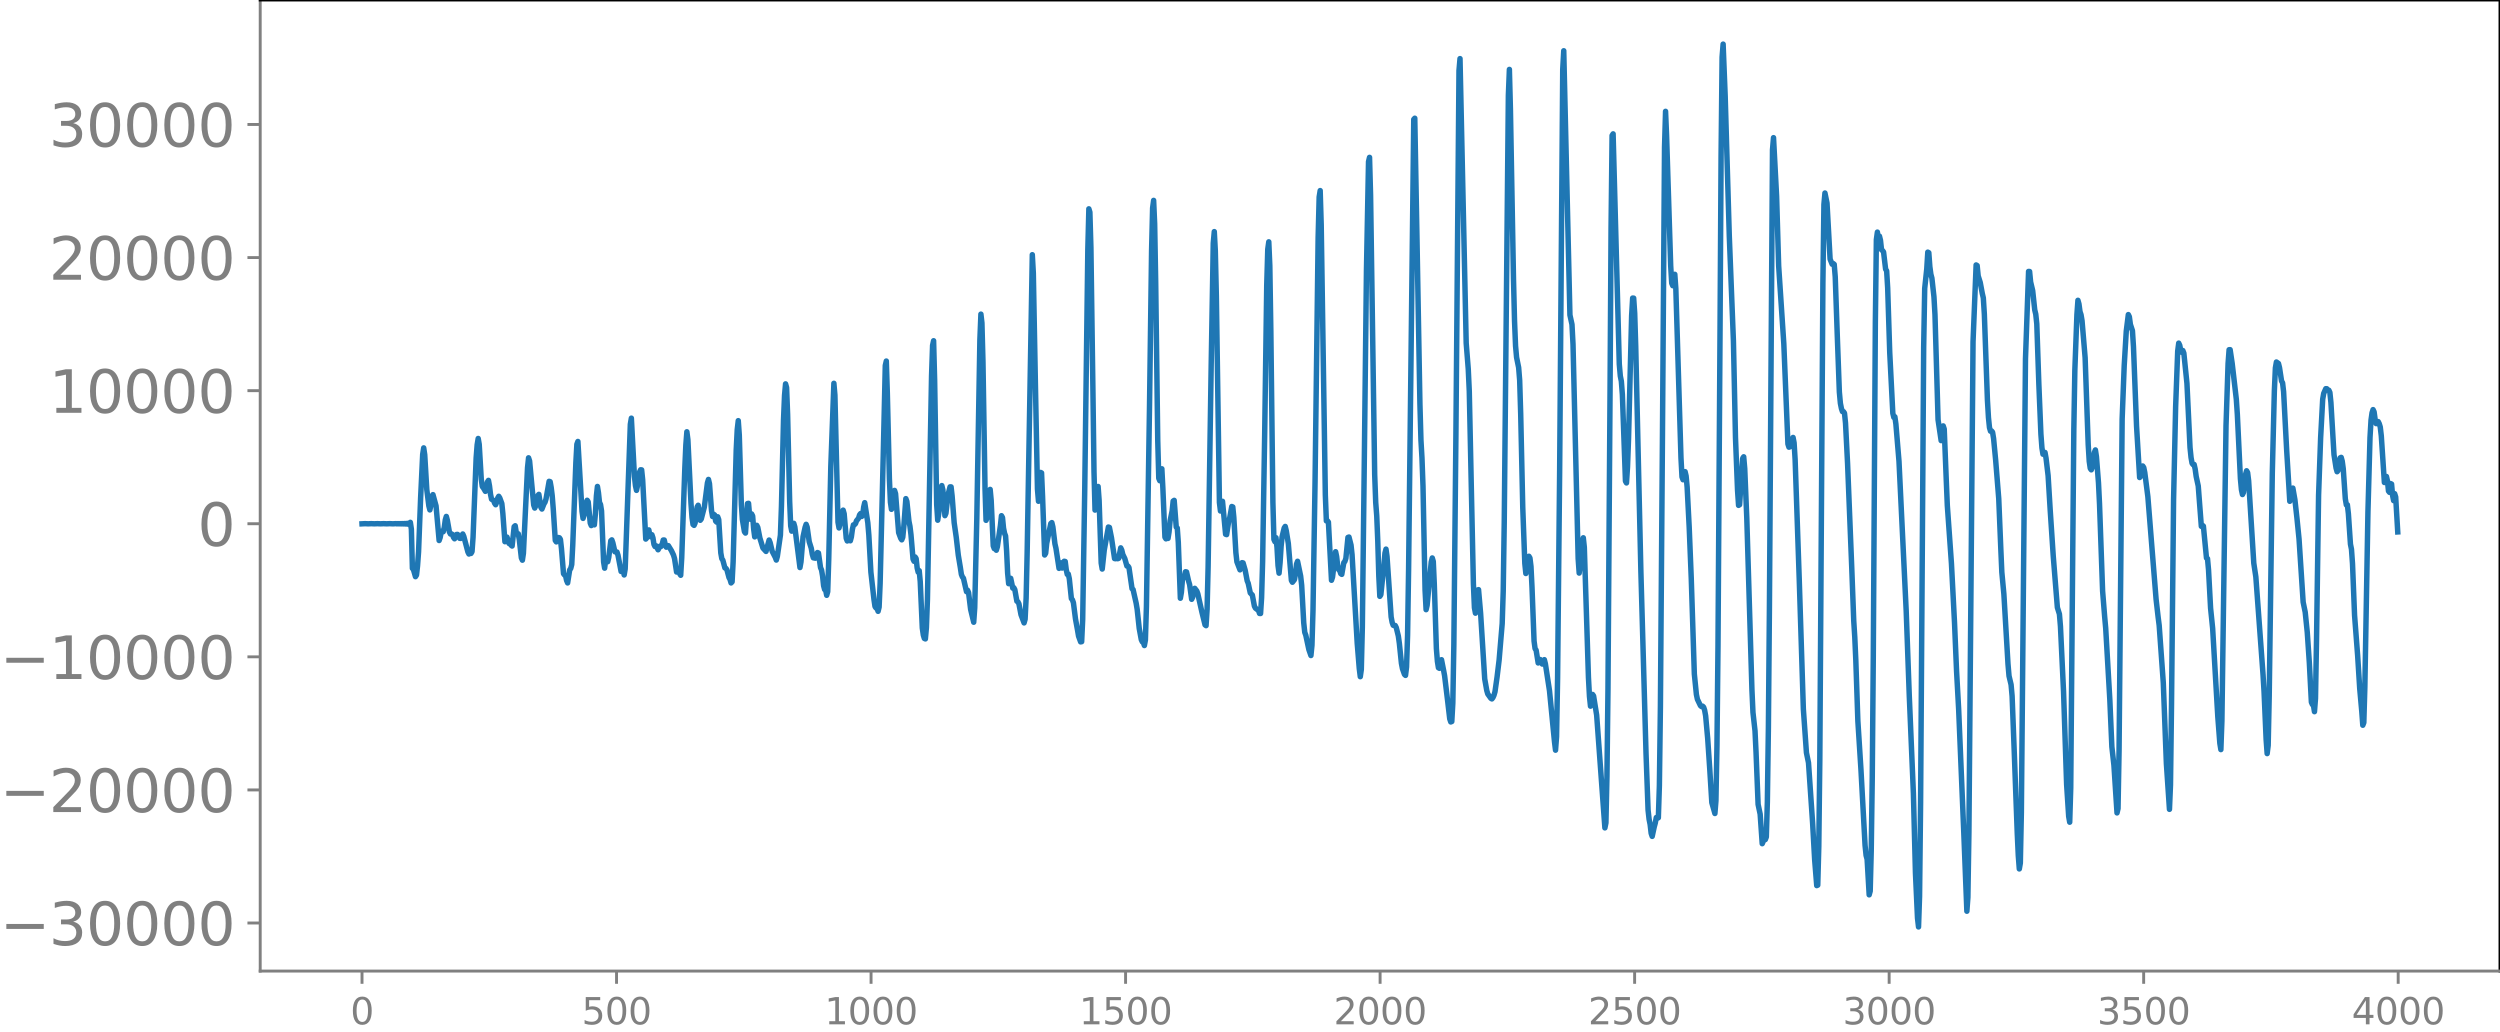 <svg xmlns="http://www.w3.org/2000/svg" xmlns:xlink="http://www.w3.org/1999/xlink" width="913.477" height="377.053" viewBox="0 0 685.107 282.79"><defs><style>*{stroke-linejoin:round;stroke-linecap:butt}</style></defs><g id="figure_1"><path id="patch_1" d="M0 282.79h685.107V0H0v282.79z" style="fill:none"/><g id="axes_1"><path id="patch_2" d="M71.308 266.112h613.8V0h-613.8v266.112z" style="fill:none"/><g id="matplotlib.axis_1"><g id="xtick_1"><g id="line2d_1"><defs><path id="md2f0c12bbb" d="M0 0v3.5" style="stroke:gray;stroke-width:.8"/></defs><use xlink:href="#md2f0c12bbb" x="99.207" y="266.112" style="fill:gray;stroke:gray;stroke-width:.8"/></g><g id="text_1" style="fill:gray" transform="matrix(.1 0 0 -.1 96.026 280.71)"><defs><path id="DejaVuSans-30" d="M2034 4250q-487 0-733-480-245-479-245-1442 0-959 245-1439 246-480 733-480 491 0 736 480 246 480 246 1439 0 963-246 1442-245 480-736 480zm0 500q785 0 1199-621 414-620 414-1801 0-1178-414-1799Q2819-91 2034-91q-784 0-1198 620-414 621-414 1799 0 1181 414 1801 414 621 1198 621z" transform="scale(.016)"/></defs><use xlink:href="#DejaVuSans-30"/></g></g><g id="xtick_2"><use xlink:href="#md2f0c12bbb" id="line2d_2" x="168.958" y="266.112" style="fill:gray;stroke:gray;stroke-width:.8"/><g id="text_2" style="fill:gray" transform="matrix(.1 0 0 -.1 159.414 280.71)"><defs><path id="DejaVuSans-35" d="M691 4666h2478v-532H1269V2991q137 47 274 70 138 23 276 23 781 0 1237-428 457-428 457-1159 0-753-469-1171Q2575-91 1722-91q-294 0-599 50Q819 9 494 109v635q281-153 581-228t634-75q541 0 856 284 316 284 316 772 0 487-316 771-315 285-856 285-253 0-505-56-251-56-513-175v2344z" transform="scale(.016)"/></defs><use xlink:href="#DejaVuSans-35"/><use xlink:href="#DejaVuSans-30" x="63.623"/><use xlink:href="#DejaVuSans-30" x="127.246"/></g></g><g id="xtick_3"><use xlink:href="#md2f0c12bbb" id="line2d_3" x="238.708" y="266.112" style="fill:gray;stroke:gray;stroke-width:.8"/><g id="text_3" style="fill:gray" transform="matrix(.1 0 0 -.1 225.982 280.71)"><defs><path id="DejaVuSans-31" d="M794 531h1031v3560L703 3866v575l1116 225h631V531h1031V0H794v531z" transform="scale(.016)"/></defs><use xlink:href="#DejaVuSans-31"/><use xlink:href="#DejaVuSans-30" x="63.623"/><use xlink:href="#DejaVuSans-30" x="127.246"/><use xlink:href="#DejaVuSans-30" x="190.869"/></g></g><g id="xtick_4"><use xlink:href="#md2f0c12bbb" id="line2d_4" x="308.457" y="266.112" style="fill:gray;stroke:gray;stroke-width:.8"/><g id="text_4" style="fill:gray" transform="matrix(.1 0 0 -.1 295.733 280.71)"><use xlink:href="#DejaVuSans-31"/><use xlink:href="#DejaVuSans-35" x="63.623"/><use xlink:href="#DejaVuSans-30" x="127.246"/><use xlink:href="#DejaVuSans-30" x="190.869"/></g></g><g id="xtick_5"><use xlink:href="#md2f0c12bbb" id="line2d_5" x="378.207" y="266.112" style="fill:gray;stroke:gray;stroke-width:.8"/><g id="text_5" style="fill:gray" transform="matrix(.1 0 0 -.1 365.483 280.71)"><defs><path id="DejaVuSans-32" d="M1228 531h2203V0H469v531q359 372 979 998 621 627 780 809 303 340 423 576 121 236 121 464 0 372-261 606-261 235-680 235-297 0-627-103-329-103-704-313v638q381 153 712 231 332 78 607 78 725 0 1156-363 431-362 431-968 0-288-108-546-107-257-392-607-78-91-497-524-418-433-1181-1211z" transform="scale(.016)"/></defs><use xlink:href="#DejaVuSans-32"/><use xlink:href="#DejaVuSans-30" x="63.623"/><use xlink:href="#DejaVuSans-30" x="127.246"/><use xlink:href="#DejaVuSans-30" x="190.869"/></g></g><g id="xtick_6"><use xlink:href="#md2f0c12bbb" id="line2d_6" x="447.957" y="266.112" style="fill:gray;stroke:gray;stroke-width:.8"/><g id="text_6" style="fill:gray" transform="matrix(.1 0 0 -.1 435.233 280.71)"><use xlink:href="#DejaVuSans-32"/><use xlink:href="#DejaVuSans-35" x="63.623"/><use xlink:href="#DejaVuSans-30" x="127.246"/><use xlink:href="#DejaVuSans-30" x="190.869"/></g></g><g id="xtick_7"><use xlink:href="#md2f0c12bbb" id="line2d_7" x="517.707" y="266.112" style="fill:gray;stroke:gray;stroke-width:.8"/><g id="text_7" style="fill:gray" transform="matrix(.1 0 0 -.1 504.983 280.71)"><defs><path id="DejaVuSans-33" d="M2597 2516q453-97 707-404 255-306 255-756 0-690-475-1069Q2609-91 1734-91q-293 0-604 58T488 141v609q262-153 574-231 313-78 654-78 593 0 904 234t311 681q0 413-289 645-289 233-804 233h-544v519h569q465 0 712 186t247 536q0 359-255 551-254 193-729 193-260 0-557-57-297-56-653-174v562q360 100 674 150t592 50q719 0 1137-327 419-326 419-882 0-388-222-655t-631-370z" transform="scale(.016)"/></defs><use xlink:href="#DejaVuSans-33"/><use xlink:href="#DejaVuSans-30" x="63.623"/><use xlink:href="#DejaVuSans-30" x="127.246"/><use xlink:href="#DejaVuSans-30" x="190.869"/></g></g><g id="xtick_8"><use xlink:href="#md2f0c12bbb" id="line2d_8" x="587.457" y="266.112" style="fill:gray;stroke:gray;stroke-width:.8"/><g id="text_8" style="fill:gray" transform="matrix(.1 0 0 -.1 574.732 280.71)"><use xlink:href="#DejaVuSans-33"/><use xlink:href="#DejaVuSans-35" x="63.623"/><use xlink:href="#DejaVuSans-30" x="127.246"/><use xlink:href="#DejaVuSans-30" x="190.869"/></g></g><g id="xtick_9"><use xlink:href="#md2f0c12bbb" id="line2d_9" x="657.207" y="266.112" style="fill:gray;stroke:gray;stroke-width:.8"/><g id="text_9" style="fill:gray" transform="matrix(.1 0 0 -.1 644.482 280.71)"><defs><path id="DejaVuSans-34" d="M2419 4116 825 1625h1594v2491zm-166 550h794V1625h666v-525h-666V0h-628v1100H313v609l1940 2957z" transform="scale(.016)"/></defs><use xlink:href="#DejaVuSans-34"/><use xlink:href="#DejaVuSans-30" x="63.623"/><use xlink:href="#DejaVuSans-30" x="127.246"/><use xlink:href="#DejaVuSans-30" x="190.869"/></g></g></g><g id="matplotlib.axis_2"><g id="ytick_1"><g id="line2d_10"><defs><path id="m01100f3c58" d="M0 0h-3.5" style="stroke:gray;stroke-width:.8"/></defs><use xlink:href="#m01100f3c58" x="71.308" y="252.943" style="fill:gray;stroke:gray;stroke-width:.8"/></g><g id="text_10" style="fill:gray" transform="matrix(.16 0 0 -.16 0 259.022)"><defs><path id="DejaVuSans-2212" d="M678 2272h4006v-531H678v531z" transform="scale(.016)"/></defs><use xlink:href="#DejaVuSans-2212"/><use xlink:href="#DejaVuSans-33" x="83.789"/><use xlink:href="#DejaVuSans-30" x="147.412"/><use xlink:href="#DejaVuSans-30" x="211.035"/><use xlink:href="#DejaVuSans-30" x="274.658"/><use xlink:href="#DejaVuSans-30" x="338.281"/></g></g><g id="ytick_2"><use xlink:href="#m01100f3c58" id="line2d_11" x="71.308" y="216.471" style="fill:gray;stroke:gray;stroke-width:.8"/><g id="text_11" style="fill:gray" transform="matrix(.16 0 0 -.16 0 222.55)"><use xlink:href="#DejaVuSans-2212"/><use xlink:href="#DejaVuSans-32" x="83.789"/><use xlink:href="#DejaVuSans-30" x="147.412"/><use xlink:href="#DejaVuSans-30" x="211.035"/><use xlink:href="#DejaVuSans-30" x="274.658"/><use xlink:href="#DejaVuSans-30" x="338.281"/></g></g><g id="ytick_3"><use xlink:href="#m01100f3c58" id="line2d_12" x="71.308" y="179.999" style="fill:gray;stroke:gray;stroke-width:.8"/><g id="text_12" style="fill:gray" transform="matrix(.16 0 0 -.16 0 186.078)"><use xlink:href="#DejaVuSans-2212"/><use xlink:href="#DejaVuSans-31" x="83.789"/><use xlink:href="#DejaVuSans-30" x="147.412"/><use xlink:href="#DejaVuSans-30" x="211.035"/><use xlink:href="#DejaVuSans-30" x="274.658"/><use xlink:href="#DejaVuSans-30" x="338.281"/></g></g><g id="ytick_4"><use xlink:href="#m01100f3c58" id="line2d_13" x="71.308" y="143.528" style="fill:gray;stroke:gray;stroke-width:.8"/><use xlink:href="#DejaVuSans-30" id="text_13" style="fill:gray" transform="matrix(.16 0 0 -.16 54.127 149.606)"/></g><g id="ytick_5"><use xlink:href="#m01100f3c58" id="line2d_14" x="71.308" y="107.056" style="fill:gray;stroke:gray;stroke-width:.8"/><g id="text_14" style="fill:gray" transform="matrix(.16 0 0 -.16 13.408 113.134)"><use xlink:href="#DejaVuSans-31"/><use xlink:href="#DejaVuSans-30" x="63.623"/><use xlink:href="#DejaVuSans-30" x="127.246"/><use xlink:href="#DejaVuSans-30" x="190.869"/><use xlink:href="#DejaVuSans-30" x="254.492"/></g></g><g id="ytick_6"><use xlink:href="#m01100f3c58" id="line2d_15" x="71.308" y="70.584" style="fill:gray;stroke:gray;stroke-width:.8"/><g id="text_15" style="fill:gray" transform="matrix(.16 0 0 -.16 13.408 76.663)"><use xlink:href="#DejaVuSans-32"/><use xlink:href="#DejaVuSans-30" x="63.623"/><use xlink:href="#DejaVuSans-30" x="127.246"/><use xlink:href="#DejaVuSans-30" x="190.869"/><use xlink:href="#DejaVuSans-30" x="254.492"/></g></g><g id="ytick_7"><use xlink:href="#m01100f3c58" id="line2d_16" x="71.308" y="34.112" style="fill:gray;stroke:gray;stroke-width:.8"/><g id="text_16" style="fill:gray" transform="matrix(.16 0 0 -.16 13.408 40.19)"><use xlink:href="#DejaVuSans-33"/><use xlink:href="#DejaVuSans-30" x="63.623"/><use xlink:href="#DejaVuSans-30" x="127.246"/><use xlink:href="#DejaVuSans-30" x="190.869"/><use xlink:href="#DejaVuSans-30" x="254.492"/></g></g></g><path id="line2d_17" d="m99.207 143.55.846-.042.846.038.846-.036.846.035.846-.035.846.036.846-.037.846.038.845-.04.846.044.846-.05.282.055.282-.06.282.065.282-.07.282.076.282-.082.282.09.282-.102.282.119.282-.141.282.174.282-.228.282.328.282-.577.282 1.868.282 10.74.282.319.563 1.96.282-.442.282-2.523.282-3.854.564-14.777.564-11.9.282-1.796.282 1.882.564 9.527.564 4.49.282 1.097.282-1.3.282-2.455.282-.432.846 3.088.846 9.482.282-.805.281-1.463.282-.324.282.185.282-1.16.282-2.085.282-.942.282 1.049.564 3.221.282.54.282-.038.282.189.282.781.282.381.564-1.19.282-.002.564 1.068.282.022.564-1.21.282.644 1.127 4.281.282.56.282-.237.282.077.282-.487.282-3.926.846-21.714.282-3.652.282-1.72.282 1.598.564 9.561.282 2.01.282.349.564.969.282-.935.282-1.637.282-.44.282 1.53.282 2.323.282 1.312.563.34.282.769.282.403.282-.653.282-1.165.282-.492.282.439.564 1.546.282 2.752.564 7.708.282-.28.282-.978.564 1.738.282.044.282.437.282.225.564-5.305.282-.252.282 1.763.282.573.282-.122.281 1.591.564 5 .282.628.282-1.883.564-11.872.564-11.605.282-2.69.282.86 1.128 12.084.282.823.282-.627.564-2.792.282-.332.564 3.566.282.453.564-1.437.281-.436.282-.906.846-4.814.282.1.282 1.583.282 2.26.282 3.546.564 8.707.282.4.282-.989.282-.205.282.068.282.435.282 2.522.564 6.884.282.36.282.172.282 1.331.282.667.564-3.583.281-.36.282-1.092.282-5.417.846-22.45.282-5.103.282-.758 1.128 19.157.282 1.918.282-.885.564-3.4.282-.674.282.403.564 5.846.282.682.282-.705.282.38.282.127.282-2.965.282-5.003.281-2.553.282 1.74.282 2.625.282.578.282 1.772.564 13.974.282 1.703.282-2.222.282-.506.282.964.282-1.183.564-4.562.282-.245.282.805.564 2.461.564.067.282.873.846 4.452.282-.754.281.006.282 1.7.282-1.666 1.41-39.62.282-1.676.846 15.988.282 2.505.282 1.292.282-1.342.282-2.376.282-1.298.282-.624.282.028.282 2.713.846 16.247.282-.329.282-2 .282-.18.281 1.48.282.413.282-.573.282.847.282 1.808.282.57.282-.205.564 1.101.564-1.013.282.08.282-.589.282-1.145.282-.003.282 1.235.282.724.564-.413.846 1.38.564 1.192.282.947.563 3.701.282-.074.282-.599.282 1.126.282.44.282-4.773.846-24.508.282-6.386.282-3.657.282 2.173.846 17.422.282 3.898.282 1.918.282.234.282-.634.564-4.41.282-.46.564 4.115.281-.353.846-3.29.846-6.612.282-.942.282 1.169.564 7.441.282 1.548.282-.625.282.208.282 1.67.282.292.282-1.467.282.779.564 9.118.282 1.59.282.404.564 2.122.282.118.282.423.563 2.114.282.501.282.96.282-.305.282-5.455.846-30.645.282-5.613.282-2.45.282 3.935.564 18.98.282 4.164.564 3.356.282.365.564-8.09.282-.052.282 3.25.282 1.13.282-1.476.282.572.281 3.605.282 2.106.564-3.163.282.57.564 2.887.846 2.766.846.925.846-3.113.282.704.564 2.39.846 1.64.282.747.282-.99.845-5.853.282-7.87.564-23.62.282-6.789.282-3.156.282 1.011.282 7.349.564 23.942.282 6.632.282 1.425.564-2.143.282.981 1.41 11.135.282-1.557.564-6.868.564-2.59.281-.826.282.76.564 4 .564 1.806.282 1.641.282.962.564.109.282-.45.282-1.098.282.133.564 3.996.282.658.282 1.651.282 2.65.282 1.048.282.17.282 1.41.282-1.008.282-8.855.564-25.414.845-22.816.282 3.24.846 34.816.282 1.577 1.128-4.877.282 1.003.564 6.715.282.728.282-.563.282.14.282.375.282-1.055.282-2.085.282-1.23.282-.039.282-.276.282-.8.563-.688.282-.933.282-.353.282.796.282-.3.282-2.29.282-1.193.846 5.507.282 3.353.564 10.182.846 7.504.282 1.91.282.415.282.145.282.758.282-1.156.282-6.576.846-34.894.563-24.727.282-1.227.282 8.848.564 23.413.282 6.43.282 1.938.282-1.228.564-3.95.282.887.846 10.682.564 1.54.282.43.282-.695.282-2.85.564-7.742.282.765.564 5.402.281 1.405.282 2.326.564 6.677.282.593.282-1.185.282.422.282 2.577.282 1.17.282-.41.282 2.99.564 12.706.282 1.952.282.916.282.134.282-3.099.282-7.647.564-30.661.564-30.682.282-8.334.282-1.283.282 10.686.563 34.206.282 4.284.282-1.803.846-7.683.282 1.147.564 7.094.282-.638.564-5.058.564-2.195.282.008.282 2.482.564 7.334.564 3.963.564 4.93.564 3.398.282 1.865.281.706.282.336.846 3.7.282-.406.282.654.564 4.582.846 3.545.282-3.981.564-24.33.846-49.091.282-7.026.282 2.414.282 10.538.564 34.815.282 8.733.282-.736.563-6.313.282-1.423.282 3.009.564 12.48.282.736.282-.078.282.519.282-.935.846-5.872.282-2.653.282.502.282 2.9.282 1.405.282.748.282 4.09.282 6.096.282 2.884.282-.928.282-.538.564 2.689.282-.127.281.535.564 3.178.282.155.282.554.564 2.98.846 2.252.282-1.012.282-5.801.282-12.51 1.41-81.578.282 5.052.564 30.139.564 29.02.282 3.357.563-7.903.282.134.282 6.597.564 15.893.282-.467.282-2.742 1.128-5.423.282-.241.282 1.17.564 4.648.282 1.213.846 5.51.282-1.385.282-.142.282 1.434.282-.141.282-1.713.282.058.282 2.229.281 1.308.282-.094.282 1.291.564 5.424.282.336.282.825.564 4.424.564 3.076.282 1.65.564 1.564.282-.053.282-6.093.564-35.751.846-65.767.282-11.006.282.932.282 9.653.563 40.079.282 21.34.282 10.548.282-.258.282-4.204.282-2.003.282 3.842.564 17.14.282 1.64.564-5.243.564-3.132.564-3.137.282.108.564 2.843.846 5.693.282.045.282-.436.282.429.281-.101.564-2.874.282.604.282 1.185.564 1.175.564 2.013.282.004.282.394.846 5.813.282.219.846 3.754.282 1.69.564 5.244.564 3.064.282.597.282.149.282.861.281-1.51.282-9.227.846-54.953.564-42.565.282-11.63.282-2.104.282 6.405.282 15.966.564 43.484.282 10.305.282.665.282-2.932.282-.34.282 5.383.564 13.387.282.426.282-.303.282.185.282-1.773.282-3.001.563-2.739.282-2.713.282-.203.564 7.322.282.26.282 3.915.564 15.327.282-1.612.282-3.402.282-.627.282-.31.282-1.304.282.046.564 2.497.282.953.564 4.05.282-.58.282-1.719.282-.704.563.73.282.777 1.128 5.051.846 3.45.282.22.282-4.478.282-11.61.846-55.493.564-33.229.282-3.173.282 5.248.282 12.266.846 56.733.282 2.315.282-2.475.282-.184.845 9.032.282.102.564-3.669.282-.906.564-3.13.282.12.282 2.83.564 9.695.282 2.51.846 2.2.564-1.969.282.066.564 1.96.564 2.949.282.686.563 2.623.564.6.564 3.014.282.561.846.645.282.816.282.012.282-4.279.282-9.948.564-34.917.564-40.848.282-9.822.282-2.04.282 6.547.282 17.843.564 47.015.282 10.162.282.613.281-1.094.282 2.64.282 5.003.282 2.072.282-2.89.282-4.505.282-2.637.564-2.352.282-.422.282 1.162.564 3.498.846 10.156.282.473.564-.732.282-1.739.282-2.508.282-.763.846 4.06.281 2.506.564 10.306.282 2.607.282.768.846 3.958.564 1.622.282-2.81.282-9.453.564-35.227.846-67.079.282-11.067.282-1.773.282 9.38 1.128 74.056.282 7.083.281-.043.282.376.846 15.934.282-.865.846-6.96.282 1.329.282 2.521.282 1.062.282.257.282.836.282.203.564-3.222.282-.303.282-.868.564-5.725.282-.111.564 2.213.282 2.625 1.41 24.249.563 6.925.282 2.26.282-1.975.282-11.568.564-47.847.564-50.113.564-29.64.282-1.173.282 10.298 1.128 76.659.282 7.624.282 3.687.282 6.858.282 9.589.281 5.585.282-.44.846-8.137.282-3.275.282-1.091.282 2.014 1.128 16.554.282 1.51.282.788.282.096.282-.028.282.568.564 2.31.282 2.016.564 5.462.282 1.466.564 1.598.281.247.282-2.327.282-8.702.282-18.285 1.41-123.051.282-.32.564 30.86.846 47.439.282 9.925.282 4.9.282 7.769.564 28.373.282 5.408.282-1.175 1.128-11.87.281-1.123.282.945.282 6.302.564 17.575.282 3.51.282 1.753.282.16.282-1.586.282-.773.564 2.865.282 1.512.846 6.996.564 4.837.282.843.282-.115.282-5.053.282-15.995.564-57.443.845-99.895.282-3.279 1.692 77.957.564 7.084.282 6.088.564 26.58.564 26.209.282 6.58.282 1.476.564-6.327.282-.123.564 6.428.564 8.988.563 9.038.564 3.19.282.956.846 1.185.282.158.282-.367.282-.621.282-.988.564-3.977.564-4.668.846-10.024.282-8.873.282-19.001 1.128-116.884.282-7.104.281 10.796.846 46.729.282 11.395.282 6.863.282 3.132.564 2.778.282 3.495.282 9.264.564 25.572.564 15.353.282 2.762.282-1.199.282-2.468.282-1.053.282.475.282 2.313.282 5.709.564 14.734.282 2.1.281.38.564 3.525.282-.224.282-.717.564 1.24.564-1.198.282 1.11 1.128 7.379L426 203.302l.282 2.28.282-3.693.282-15.96.564-56.774.846-110.133.281-5.108 1.692 72.42.564 2.583.282 5.438 1.41 58.72.282 3.971.282-2.144.564-6.461.282-1.064.282 2.601 1.128 35.674.281 5.18.282 2.688.282-1.23.282-1.986.282.391.846 5.287 2.256 30.892.282-1.372.282-12.644.282-23.942.564-81.23.282-45.26.282-25.289.282-.447 1.691 63.1.282 3.258.282 1.423.282 3.657.846 23.728.282.49.282-4.366.282-7.768.846-33.684.282-4.839.282.02.282 4.153.282 9.118 1.41 61.604 1.41 49.87.563 15.548.282 2.53.282 1.386.282 2.446.282.839.564-2.612.282-1.04.282-1.514.282.207.282-.14.282-8.756.282-21.698.564-74.608.564-78.737.282-9.788.282 6.67 1.127 35.656.282 4.76.282.694.282-1.955.282-1.163.282 3.939 1.41 46.376.282 5.21.282.766.282-1.507.282-.707.282 1.189.282 3.058.564 10.968.564 14.011.845 26.236.564 5.61.282 1.316.846 1.767.282.215.282-.109.282.247.282.848.282 1.559.564 6.259.564 8.379.564 9.143.846 2.98.282-3.517.282-15.092.282-27.177.563-87.11.282-47.134.282-27.247.282-3.559.564 14.24 1.128 38.403 1.128 28.7.564 26.44.564 14.466.282 4.147.282-.174.846-12.71.282-.422.282 3.231.563 13.571 1.41 47.026.282 6.212.564 5.077.282 5.895.564 14.234.564 2.679.564 8.096.282-.654.282-1.62.282 1.153.282-.729.282-9.61.282-20.157.282-32.76.845-125.783.282-3.316.846 16.097.564 19.054 1.41 21.301 1.128 27.492.282.873.282-.097.846-2.565.282 1.469.282 4.574 1.127 32.798 1.128 35.568.846 11.984.564 2.75 1.128 16.521.564 10.128.564 7.014.282-.126.282-10.493.282-23.83.564-87.527.282-43.24.281-21.46.282-3.118.564 2.768.846 15.333.564 1.412.282-.193.282.224.282 3.44.564 16.167.564 15.365.282 3.102.282 1.426.282.846.282.014.282.407.282 2.746.564 11.096 1.127 28.117.564 15 .282 4.442.282 6.272.564 16.69.846 13.294 1.128 20.798.282 2.75.282 1.05.564 9.758.282-1.02.282-10.975.282-20.106.282-33.016.564-91.645.281-22.8.282-2.051.282 1.887.282-.785.282 1.124.282 2.601.282.236.282.382.564 4.731.282.423.282 4.71.564 17.679.846 16.646.282 1.148.282-.178.282 2.007.846 10.167 1.973 40.964.846 23.262 1.128 26.755.564 21.85.564 12.39.282 2.408.282-8.343.282-25.612.846-124.962.282-16.054.564-5.349.282-4.596.281.156.282 3.804.282 2.096.282 1.061.564 5.114.282 4.907.846 28.79.846 5.717.282-1.36.282-2.667.282.86.564 14.149.282 6.807 1.128 15.848.845 16.27.564 13.338.564 10.277 1.41 33.862.846 21.583.282-3.787.282-17.867 1.128-134.4.846-21.05.282.174.282 2.827.564 1.808.563 3.012.282 1.206.282 4.457.846 23.572.282 4.773.282 2.747.282.98.282-.076.282.348.282 1.75.564 5.91.846 10.543.564 13.695.282 6.472.564 6.025 1.127 19.15.282 3.267.564 2.373.282 3.155.564 14.687.846 22.918.282 6.07.282 3.667.282-1.606.282-13.795 1.128-124.397.846-23.938.282.024.282 2.865.563 2.372.564 5.283.282 1.181.282 2.661.564 16.51.564 13.707.282 3.748.282 1.738.564-.48.282 1.582.564 4.755.564 9.296.846 12.781 1.128 14.076.563 1.81.282 3.357.846 17.828.846 25.508.564 8.739.282 1.592.282-9.38.564-66.535.282-31.685.282-16.307.564-15.158.282-3.953.282 1 .282 2.1.282.838.282 1.67.845 10.11.564 16.04.282 7.802.282 4.575.282 1.94.282.38.282-.763.564-3.997.282-.688.282 1.836.564 7.213.282 5.767.846 23.85.564 7.054.282 3.12 1.128 19.53.563 12.978.564 5.049.846 13.066.282-1.189.282-15.842.846-90.907.564-14.628.564-9.458.564-4.53.282.594.282 2.093.564 1.721.282 4.397.846 21.79.845 14.052.282-.323.282-1.935.282-.9.282.411.282 1.372.846 6.61 1.128 14.097 1.128 14.042.564 4.926.282 2.207 1.127 15.733.846 22.132.846 12.559.282-6.698.282-21.97.564-56.273.564-25.392.564-15.228.282-2.202.282.605.282 1.438.282.482.282-.499.282.73.846 8.27.845 17.584.282 2.75.282 1.581.282.356.282-.044.282 1.264.282 2.035.564 2.6.846 11.056.282-.29.282.228.846 8.74.282.163.282 3.068.564 10.522.564 5.523 1.41 24.165.563 7.341.282 1.722.282-7.806 1.128-80.98.564-17.005.282-3.79.282-.018.564 3.788 1.128 9.786.282 4.141.846 17.665.281 3.01.282 1.31.282-.573.564-4.95.282-.987.282.485.282 2.254 1.41 22.581.564 3.75 1.974 26.827.282 4.75.564 13.004.282 3.85.281-2.244.282-13.39.846-61.184.564-22.573.282-6.295.282-1.623.564.406.282 1.115.564 3.697.282.486.282 2.453.846 16.147.846 13.866.282-.989.282-2.374.282-.252.563 3.207.564 5.09.564 5.636 1.128 17.315.564 2.752.564 5.518.564 8.298.564 10.856.282.644.282.184.282 1.767.282-3.629.282-16.009.564-39.691.563-15.74.564-10.557.282-1.602.564-1.285.282.013.282.337.282.068.282.62.282 2.755.846 14.293.564 3.652.282 1.015.282-.359.564-3.442.282-.127.282 1.03.282 2.088.564 8.228.281 1.675.282-.038.282 2.463.564 8.33.282 1.408.282 3.957.564 14.141.846 11.044.564 8.99.564 6.265.282 3.821.282-.72.282-9.703.846-47.974.564-20.384.282-4.824.281-2.02.282-.866.282.613.282 2.053.282 1.167.564-.55.282.567.282.93.282 2.409.846 12.78.282-.333.282-1.313.282 1.225.282 2.765.282.356.282-2.404.282.133.282 3.155.282 1.39.282-1.904.282.888.563 9.587h0" clip-path="url(#pe6827e8e1d)" style="fill:none;stroke:#1f77b4;stroke-width:1.5;stroke-linecap:square"/><path id="patch_3" d="M71.308 266.112V0" style="fill:none;stroke:gray;stroke-width:.8;stroke-linejoin:miter;stroke-linecap:square"/><path id="patch_4" d="M685.107 266.112V0" style="fill:none;stroke:#000;stroke-width:.8;stroke-linejoin:miter;stroke-linecap:square"/><path id="patch_5" d="M71.308 266.112h613.8" style="fill:none;stroke:gray;stroke-width:.8;stroke-linejoin:miter;stroke-linecap:square"/><path id="patch_6" d="M71.308 0h613.8" style="fill:none;stroke:#000;stroke-width:.8;stroke-linejoin:miter;stroke-linecap:square"/></g></g><defs><clipPath id="pe6827e8e1d"><path d="M71.308 0h613.8v266.112h-613.8z"/></clipPath></defs></svg>